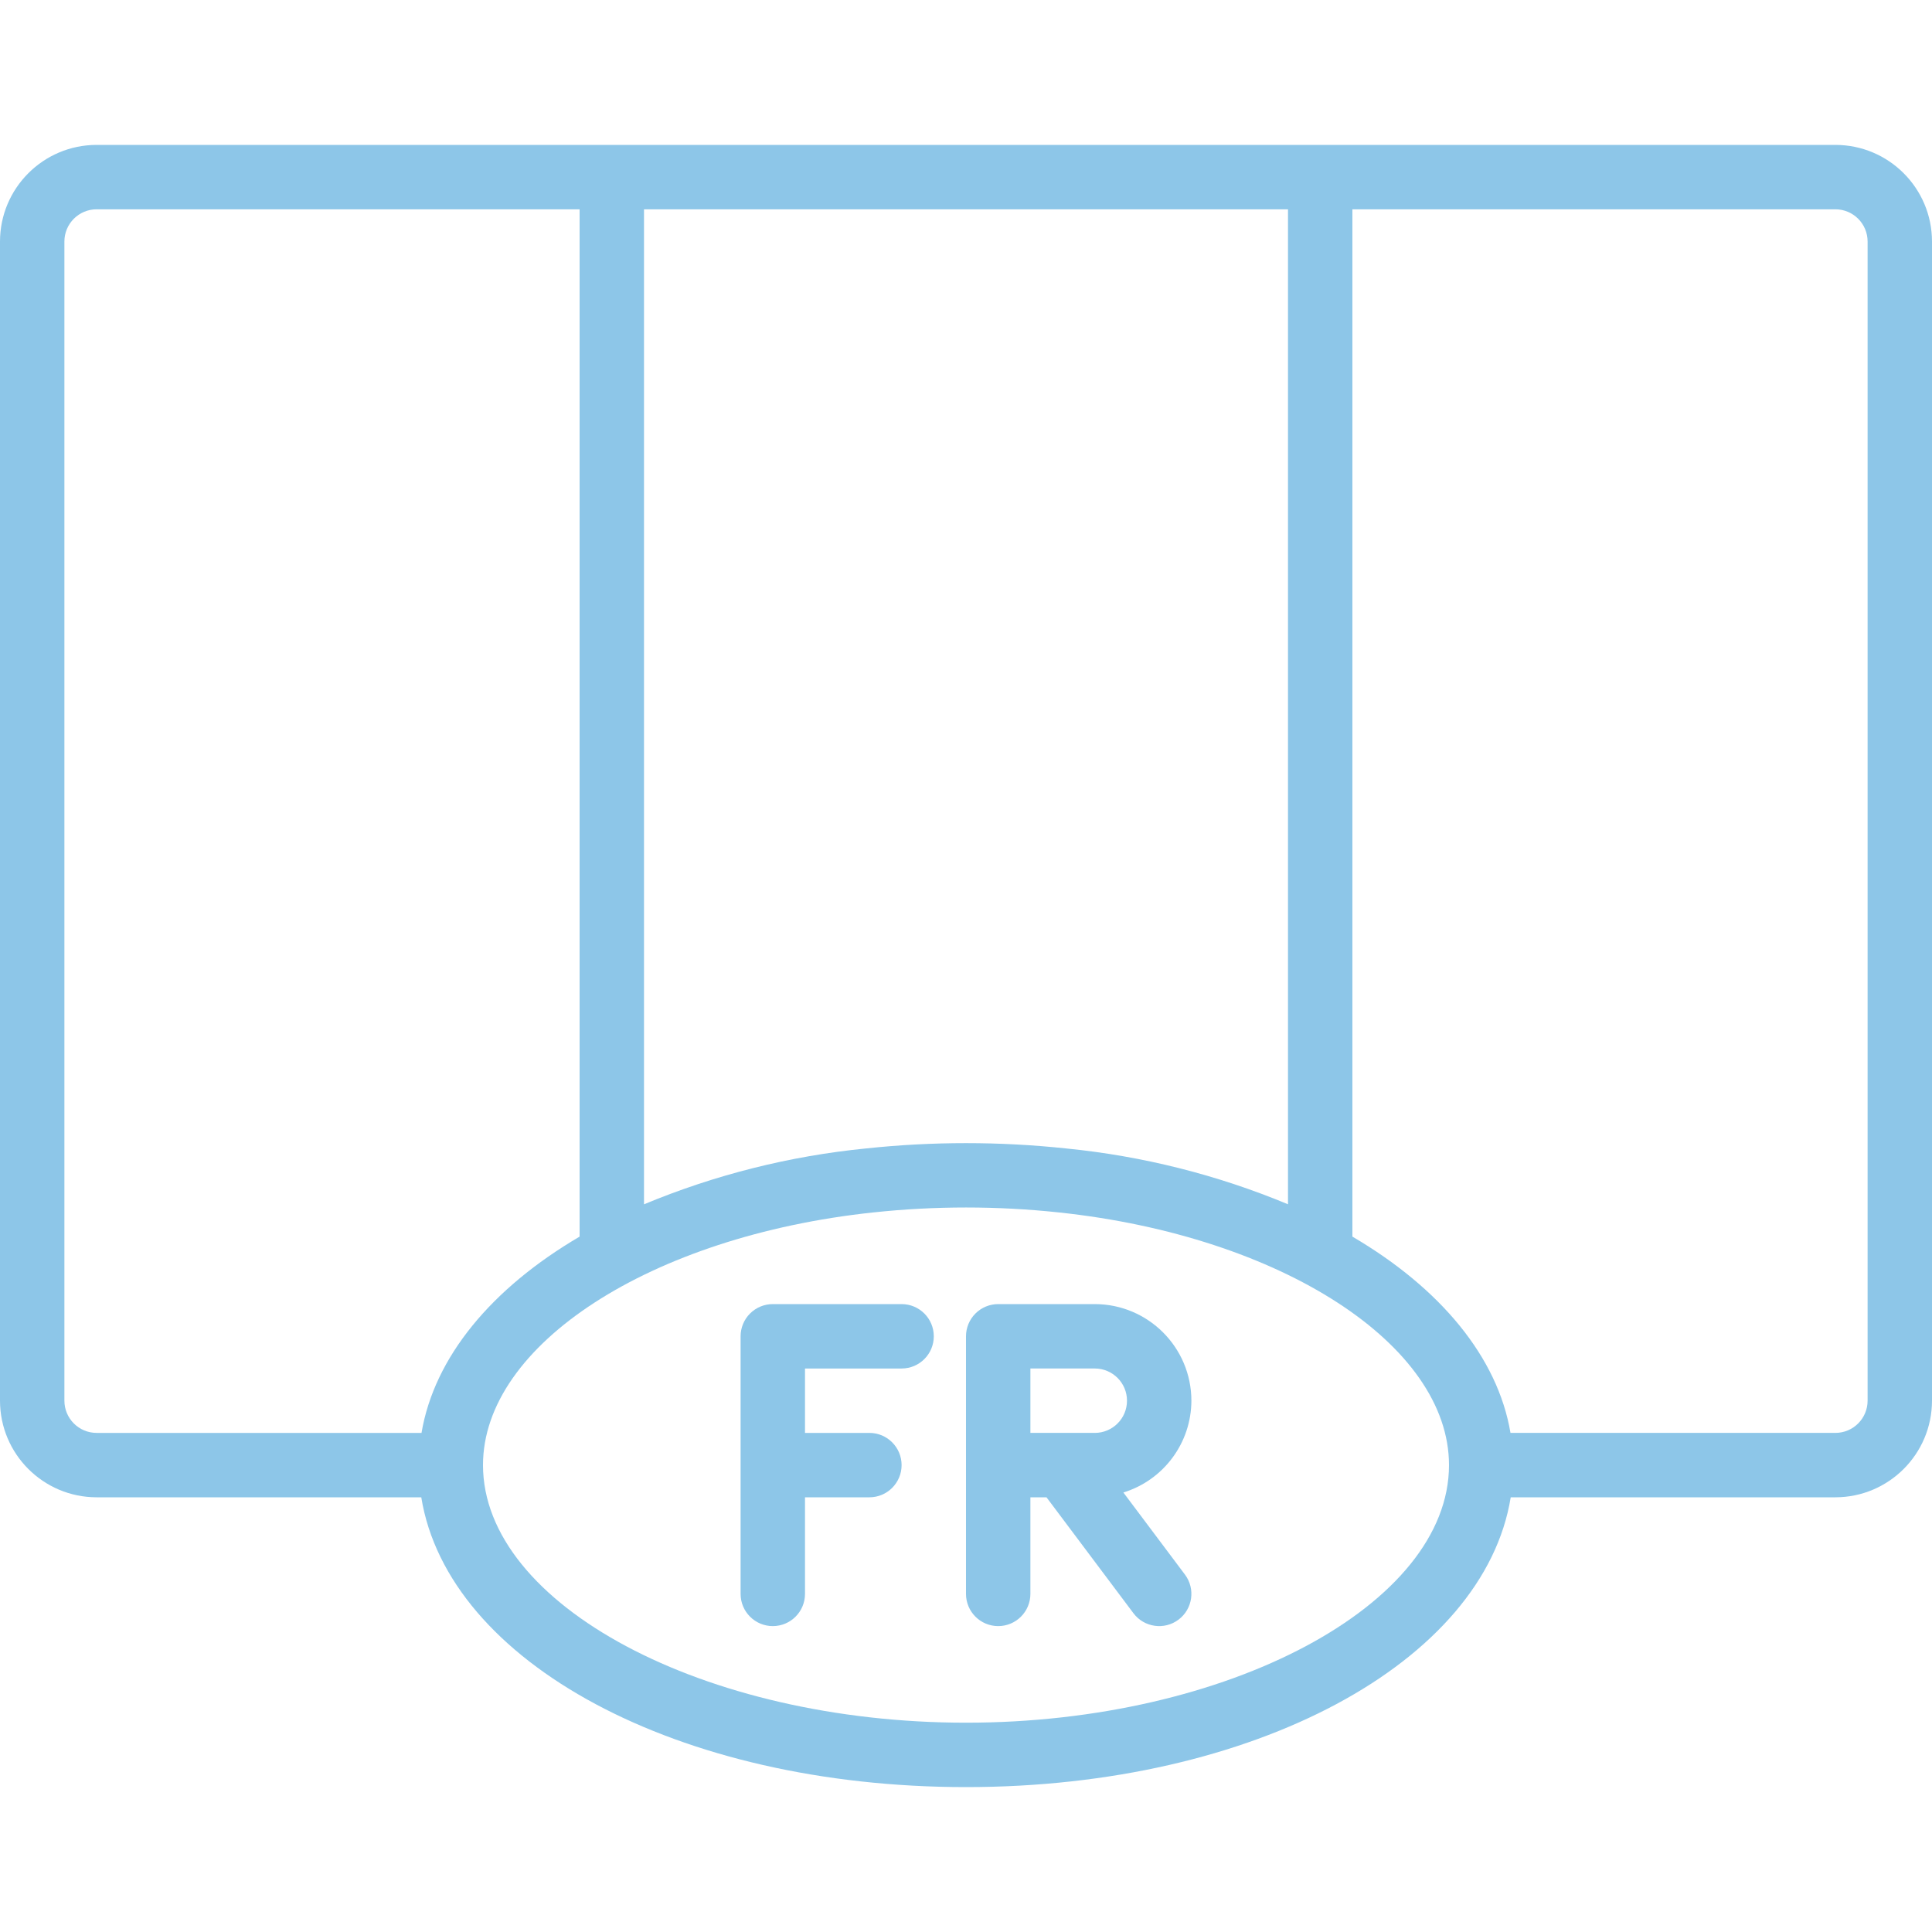<?xml version="1.0" encoding="iso-8859-1"?>
<!-- Generator: Adobe Illustrator 19.0.0, SVG Export Plug-In . SVG Version: 6.00 Build 0)  -->
<svg xmlns="http://www.w3.org/2000/svg" xmlns:xlink="http://www.w3.org/1999/xlink" version="1.1" id="Capa_1" x="0px" y="0px" viewBox="0 0 512 512" style="enable-background:new 0 0 512 512;" xml:space="preserve" width="512px" height="512px">
<g>
	<g>
		<g>
			<path d="M486.4,38.4H25.6C11.468,38.415,0.015,49.868,0,64v307.2c0.015,14.132,11.468,25.585,25.6,25.6h86.043     c7.065,43.697,67.921,76.8,144.357,76.8s137.292-33.103,144.357-76.8H486.4c14.132-0.015,25.585-11.468,25.6-25.6V64     C511.985,49.868,500.532,38.415,486.4,38.4z M170.667,55.467h170.667v263.679c-18.751-7.804-38.555-12.789-58.767-14.792     c-17.642-1.88-35.433-1.882-53.075-0.004c-20.232,2.003-40.055,6.992-58.825,14.803V55.467z M25.6,379.733     c-4.711-0.005-8.529-3.822-8.533-8.533V64c0.005-4.711,3.822-8.529,8.533-8.533h128V327.72     c-23.27,13.652-38.502,31.891-41.894,52.014H25.6z M256,456.533c-69.383,0-128-31.262-128-68.267     c0-31.879,44.408-60.663,103.367-66.954c16.395-1.751,32.93-1.75,49.325,0.004c58.9,6.287,103.308,35.071,103.308,66.95     C384,425.271,325.383,456.533,256,456.533z M494.933,371.2c-0.005,4.711-3.822,8.529-8.533,8.533h-86.106     c-3.393-20.125-18.627-38.367-41.894-52.019V55.467h128c4.711,0.005,8.529,3.822,8.533,8.533V371.2z" fill="#8dc6e8"/>
			<path d="M238.933,345.6H204.8c-2.263-0.001-4.434,0.898-6.035,2.499c-1.6,1.6-2.499,3.771-2.499,6.035V422.4     c0,4.713,3.82,8.533,8.533,8.533s8.533-3.82,8.533-8.533v-25.6H230.4c4.713,0,8.533-3.82,8.533-8.533s-3.82-8.533-8.533-8.533     h-17.067v-17.067h25.6c4.713,0,8.533-3.82,8.533-8.533S243.646,345.6,238.933,345.6z" fill="#8dc6e8"/>
			<path d="M315.733,371.2c-0.015-14.132-11.468-25.585-25.6-25.6h-25.6c-2.263-0.001-4.434,0.898-6.035,2.499     c-1.6,1.6-2.499,3.771-2.499,6.035V422.4c0,4.713,3.82,8.533,8.533,8.533s8.533-3.82,8.533-8.533v-25.6h4.268l23.041,30.721     c2.828,3.769,8.177,4.532,11.946,1.704c3.769-2.828,4.532-8.177,1.704-11.946l-16.316-21.754     C308.392,392.233,315.694,382.379,315.733,371.2z M290.133,379.733h-17.067v-17.067h17.067c4.713,0,8.533,3.82,8.533,8.533     S294.846,379.733,290.133,379.733z" fill="#8dc6e8"/>
		</g>
	</g>
</g>
<g>
</g>
<g>
</g>
<g>
</g>
<g>
</g>
<g>
</g>
<g>
</g>
<g>
</g>
<g>
</g>
<g>
</g>
<g>
</g>
<g>
</g>
<g>
</g>
<g>
</g>
<g>
</g>
<g>
</g>
</svg>
